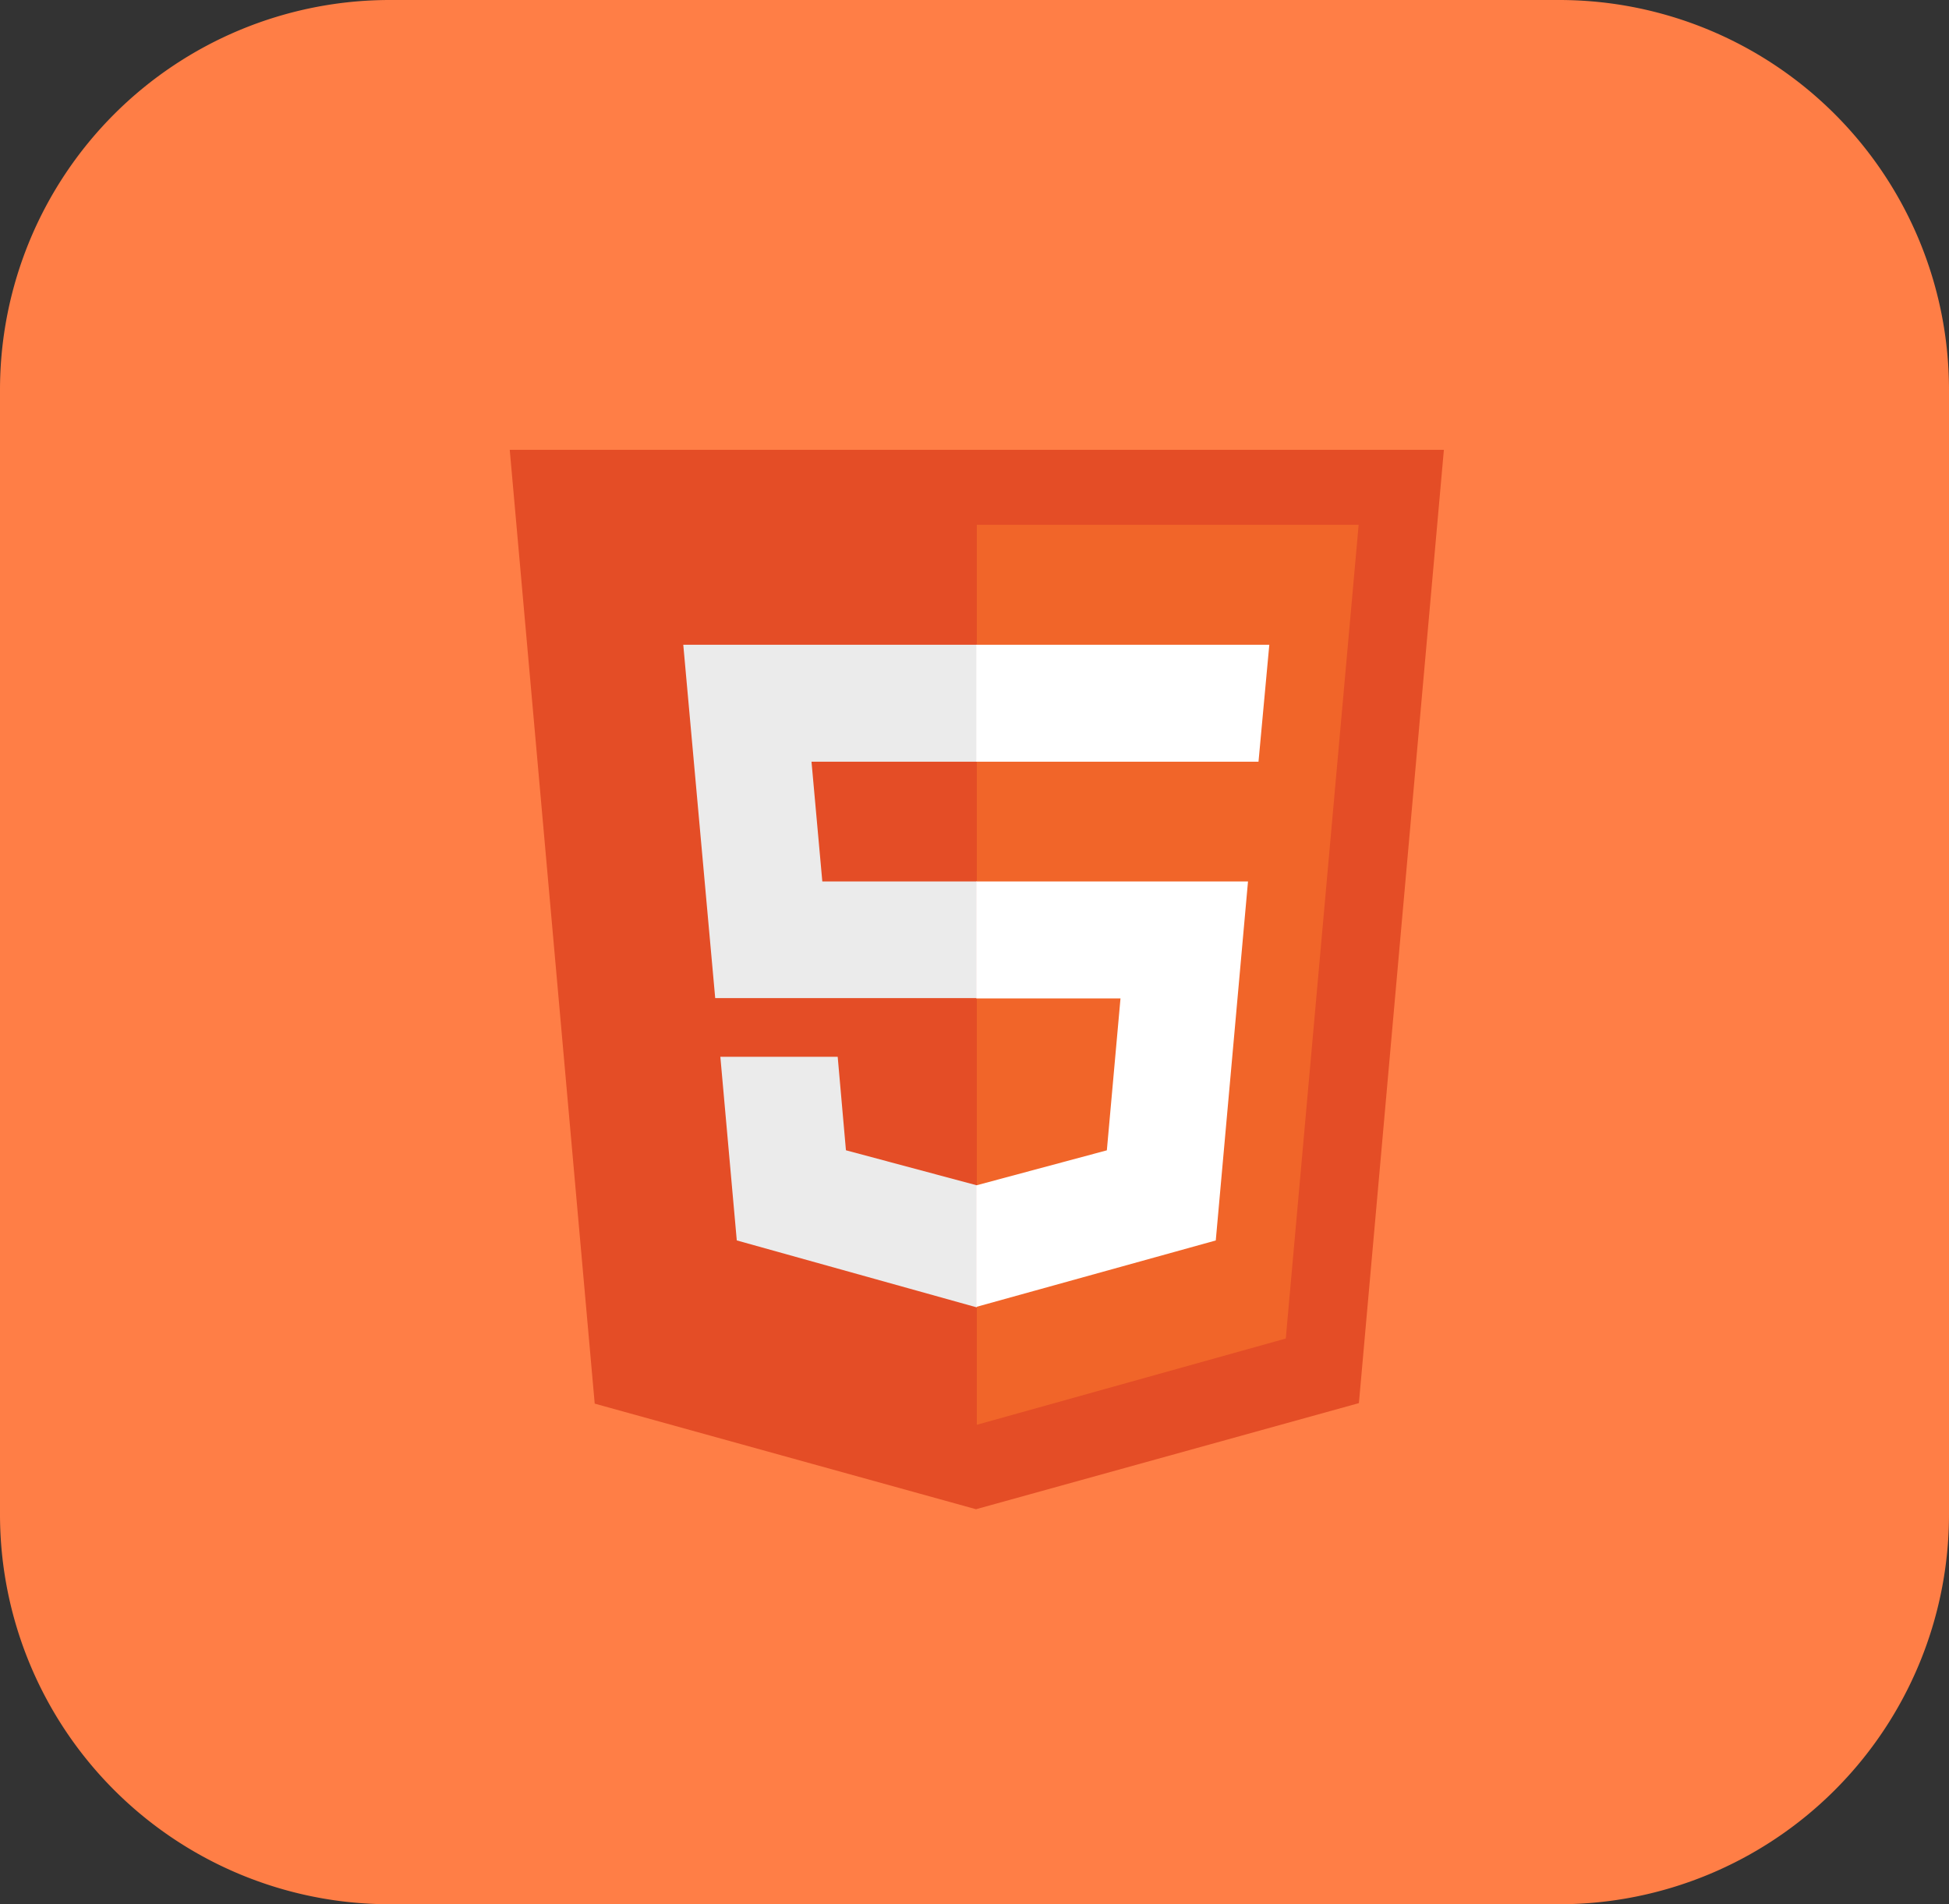 <svg xmlns="http://www.w3.org/2000/svg" width="130" height="127" viewBox="0 0 130 127"><rect x="0" y="0" width="130" height="127" fill="#333333" stroke="none"/><g transform="translate(-1458 -602)"><path d="M26,0h78a26,26,0,0,1,26,26v75a26,26,0,0,1-26,26H26A26,26,0,0,1,0,101V26A26,26,0,0,1,26,0Z" transform="translate(1458 602)" fill="#ff7e46"/><path d="M80.268,164.213,74.6,100.6h62.308l-5.668,63.579L105.7,171.255" transform="translate(1417.4 531.4)" fill="#e44d26"/><path d="M256,191.024V131h25.469l-4.86,54.271" transform="translate(1267.154 506)" fill="#f16529"/><path d="M142,176.3h19.579v7.8H150.553l.721,7.986h10.3v7.78H144.13m.343,3.916H152.3l.55,6.234,8.725,2.336v8.141l-16.006-4.465" transform="translate(1361.575 468.7)" fill="#ebebeb"/><path d="M275.344,176.3H255.8v7.8h18.823m-.7,7.986H255.8v7.8h9.618l-.91,10.133-8.707,2.336v8.106l15.972-4.431" transform="translate(1267.32 468.7)" fill="#fff"/></g></svg>
